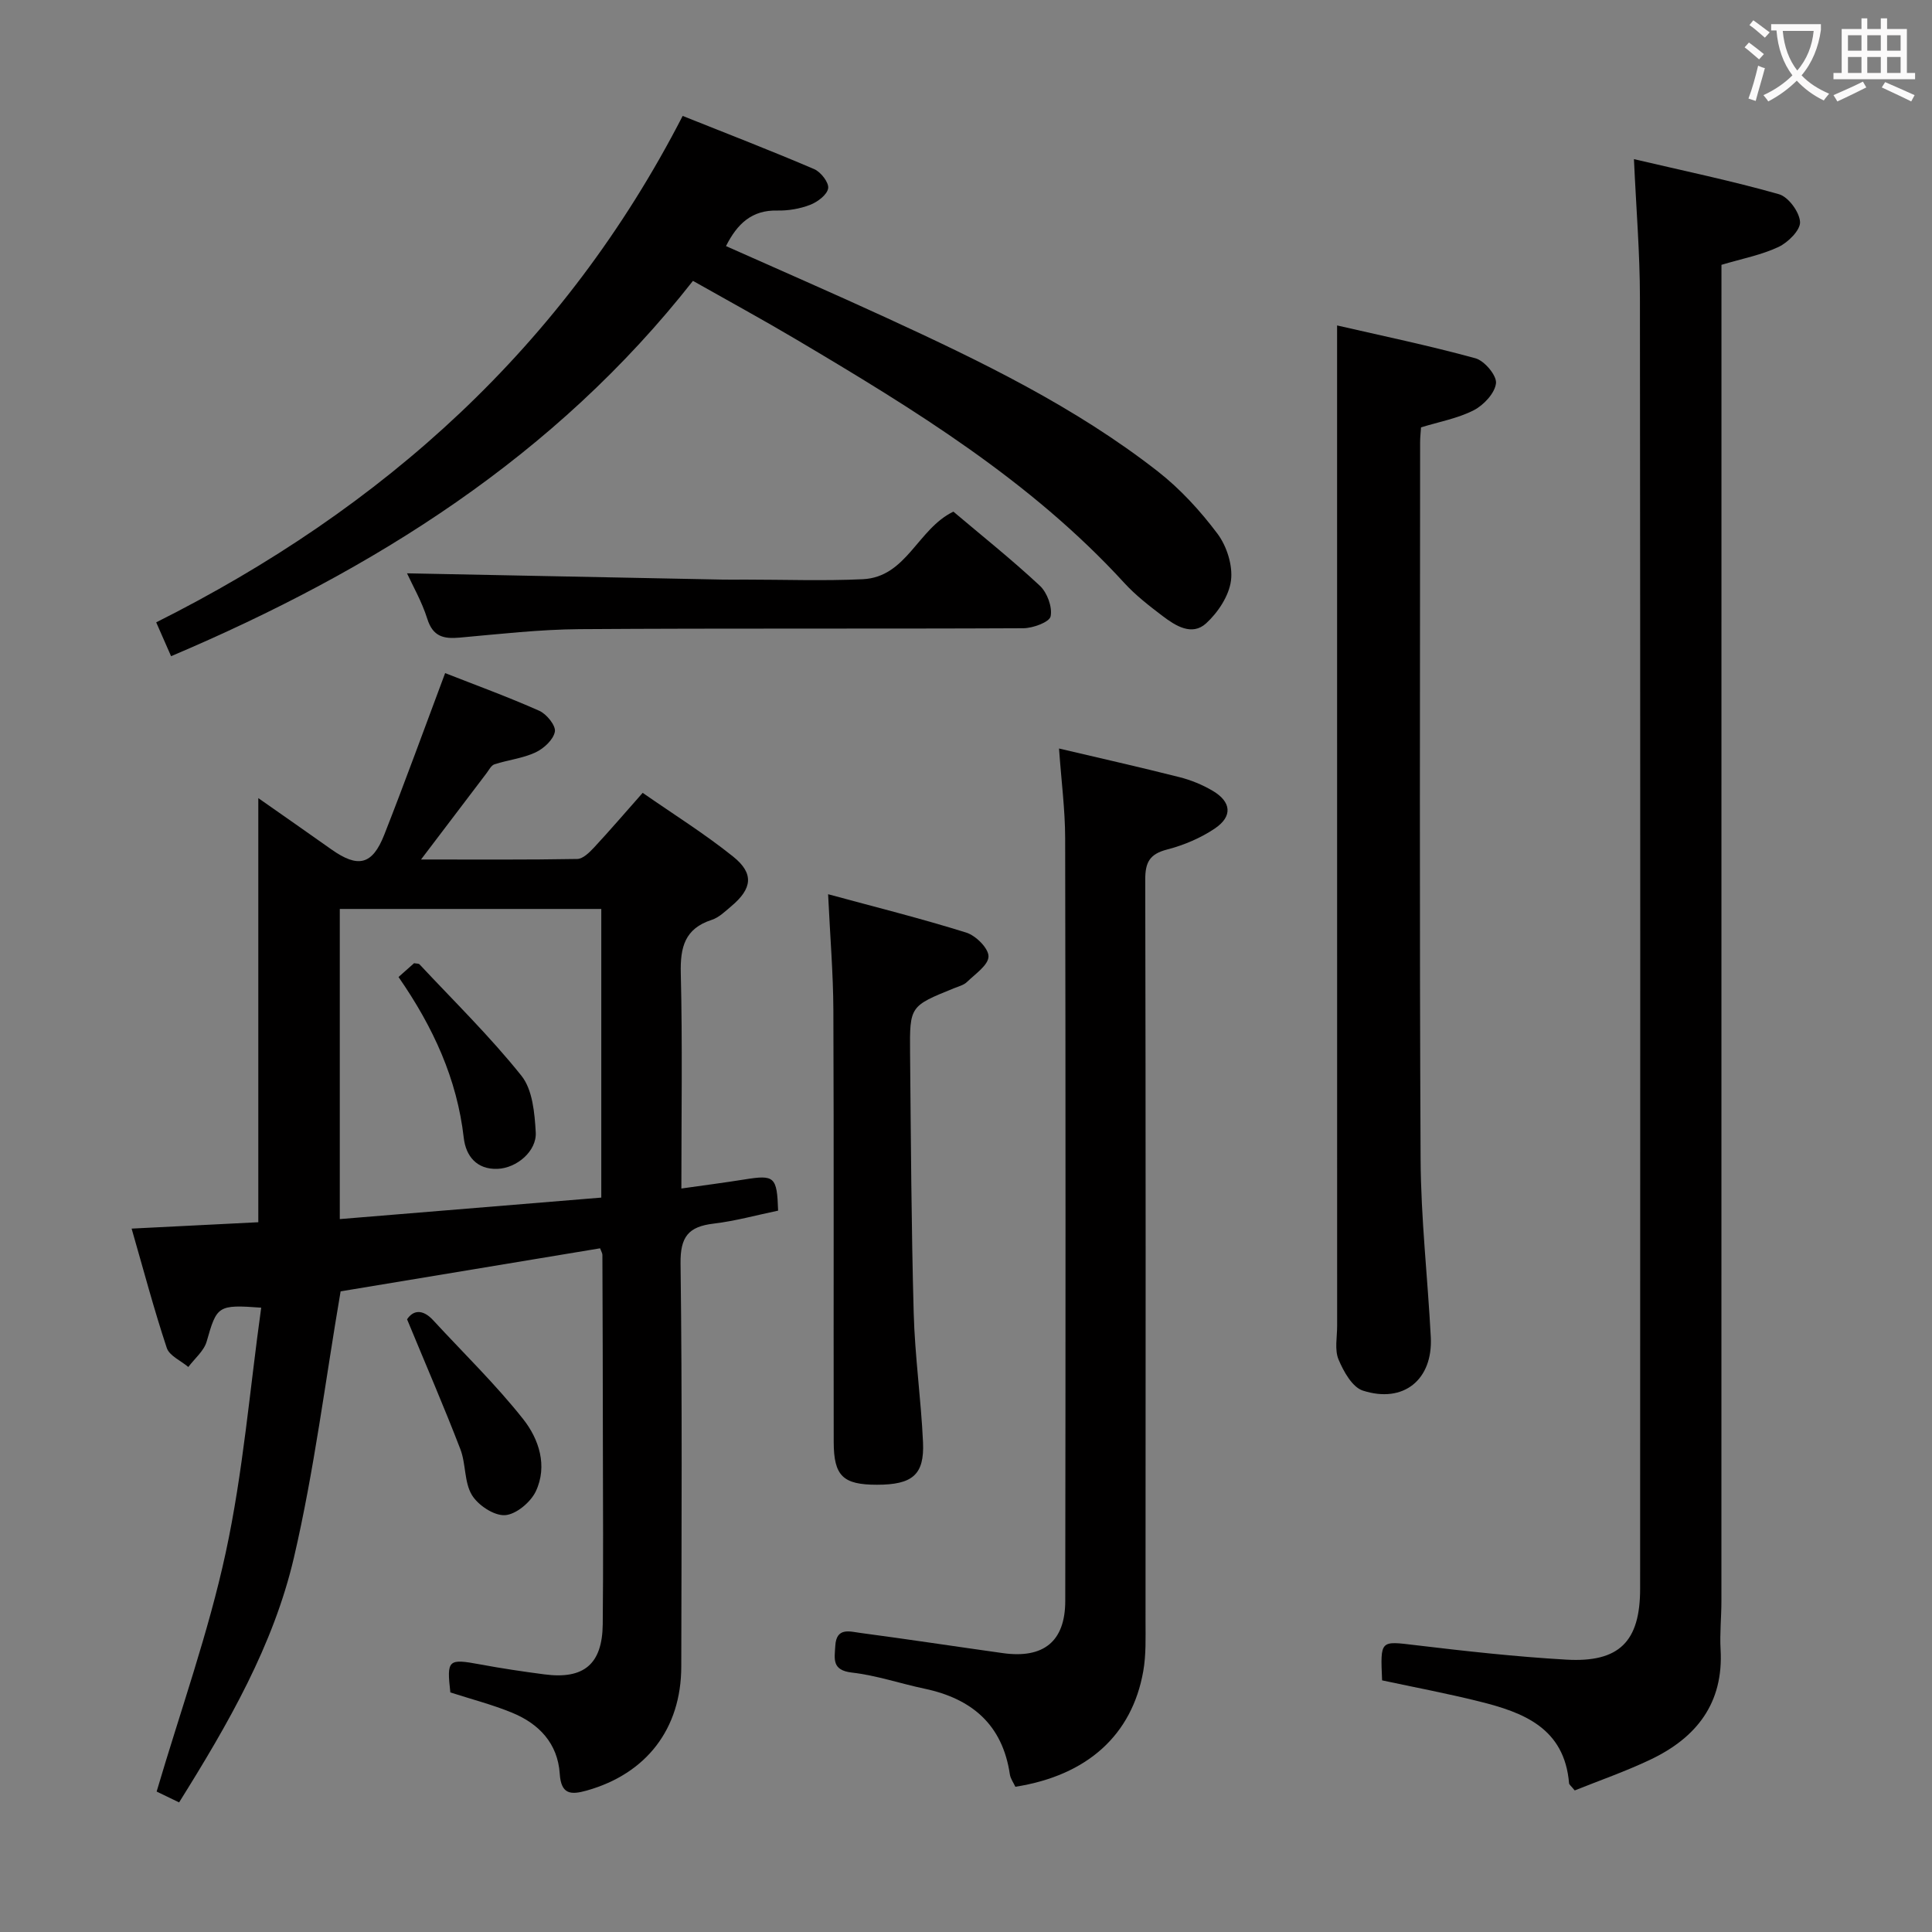 <svg enable-background="new 0 0 400 400" viewBox="0 0 400 400" xmlns="http://www.w3.org/2000/svg"><rect x="0" y="0" width="400" height="400" fill="#808080" stroke="none"/><g fill="#010000"><path d="m124.24 258.45c-18.34 3.04-36.46 6.05-53.72 8.91-3.18 18.6-5.46 37.05-9.65 55.05-4.24 18.24-13.62 34.49-23.79 50.76-1.86-.9-3.56-1.72-4.65-2.25 4.95-16.78 10.73-32.9 14.31-49.5 3.59-16.62 4.97-33.72 7.34-50.68-9.02-.67-9.19-.37-11.29 7-.56 1.96-2.49 3.53-3.8 5.28-1.54-1.3-3.92-2.32-4.46-3.94-2.66-8.01-4.82-16.18-7.28-24.71 9.11-.46 17.65-.89 26.23-1.32 0-29.32 0-58.21 0-87.81 5.2 3.65 10.18 7.11 15.13 10.62 5.51 3.9 8.47 3.25 10.94-3.02 4.3-10.93 8.3-21.98 12.61-33.48 6.29 2.47 12.99 4.91 19.49 7.8 1.52.67 3.46 3.08 3.23 4.32-.3 1.66-2.29 3.5-4.01 4.3-2.63 1.23-5.68 1.55-8.49 2.46-.68.22-1.14 1.17-1.64 1.83-4.29 5.64-8.57 11.29-13.57 17.88 11.55 0 21.95.08 32.35-.11 1.18-.02 2.51-1.35 3.46-2.36 3.27-3.52 6.41-7.18 10.08-11.33 6.35 4.42 12.82 8.46 18.73 13.2 4.37 3.5 3.95 6.63-.37 10.26-1.27 1.07-2.56 2.35-4.07 2.84-5.58 1.81-6.53 5.65-6.4 11.05.36 14.62.12 29.26.12 44.57 4.71-.67 8.92-1.21 13.1-1.88 6.19-.99 6.7-.59 6.93 6.46-4.39.91-8.84 2.15-13.37 2.69-5.2.62-6.9 2.71-6.83 8.26.36 27.82.2 55.64.15 83.46-.02 12.89-7.23 22.17-19.56 25.65-3.31.93-5.32.83-5.6-3.46-.41-6.29-4.29-10.37-9.89-12.66-4.1-1.68-8.44-2.8-12.76-4.19-.77-6.8-.47-7.03 6.19-5.8 4.4.82 8.84 1.48 13.28 2.06 8.17 1.08 11.99-2.11 12.08-10.38.13-12.49.05-24.99.03-37.48-.01-12.99-.05-25.99-.1-38.98 0-.34-.21-.65-.48-1.37zm-53.89-70.26v64.21c18.35-1.51 36.29-2.98 54.14-4.45 0-20.43 0-40 0-59.76-18.11 0-35.89 0-54.14 0z"/><path d="m286.15 347.9c-.37-8.41-.4-8.16 6.89-7.29 10.39 1.24 20.8 2.4 31.24 3 10.96.63 15.29-3.73 15.29-14.68.03-89.14.05-178.28-.04-267.42-.01-9.11-.77-18.22-1.24-28.56 10.23 2.4 20.22 4.48 30.02 7.26 1.95.55 4.25 3.68 4.37 5.74.1 1.68-2.47 4.24-4.44 5.17-3.54 1.67-7.51 2.42-11.83 3.71v6.26c0 90.14 0 180.28-.01 270.42 0 3.33-.36 6.67-.17 9.99.64 11.14-5.01 18.28-14.51 22.8-5.17 2.46-10.62 4.35-15.69 6.39-.79-.97-1.15-1.21-1.17-1.47-.95-11.46-9.45-14.7-18.67-16.97-6.57-1.64-13.23-2.89-20.04-4.35z"/><path d="m141.34 24c9.51 3.8 18.45 7.25 27.24 11.02 1.37.59 3.07 2.79 2.88 3.97-.21 1.34-2.2 2.83-3.73 3.42-2.12.82-4.54 1.23-6.82 1.18-5.23-.12-8.26 2.71-10.6 7.36 11.04 4.92 22.14 9.75 33.14 14.81 19.65 9.04 39.14 18.46 56.29 31.86 4.65 3.64 8.79 8.17 12.34 12.9 1.92 2.57 3.19 6.59 2.78 9.69-.41 3.17-2.7 6.61-5.15 8.85-2.93 2.67-6.33.51-9.02-1.53-2.77-2.11-5.58-4.28-7.92-6.84-19.39-21.18-43.52-35.94-67.89-50.39-6.85-4.06-13.84-7.87-21.41-12.15-28.5 36.3-66.05 59.89-108.05 77.71-.89-2.02-1.79-4.08-3.08-7.01 47.02-23.56 84.47-57.17 109-104.85z"/><path d="m219.26 154.97c8.53 2.01 16.76 3.86 24.93 5.93 2.38.6 4.75 1.57 6.87 2.82 3.87 2.28 4.19 5.28.49 7.79-2.96 2-6.46 3.48-9.94 4.38-3.62.94-4.51 2.68-4.5 6.25.11 51.14.09 102.27.06 153.41 0 3.49.13 7.04-.47 10.45-2.33 13.25-11.63 21.6-26.48 23.93-.37-.81-1-1.65-1.14-2.57-1.52-10.28-7.86-15.66-17.64-17.73-5.03-1.06-9.97-2.76-15.05-3.34-4.21-.48-3.61-2.82-3.45-5.55.22-3.88 3-2.95 5.12-2.67 9.86 1.31 19.7 2.81 29.56 4.19 8.44 1.18 12.92-2.4 12.93-10.81.07-52.63.08-105.27-.02-157.9-.01-5.94-.8-11.88-1.27-18.58z"/><path d="m276.83 67.38c9.17 2.11 18.99 4.15 28.65 6.8 1.86.51 4.42 3.55 4.25 5.16-.22 2.05-2.54 4.53-4.59 5.59-3.32 1.7-7.17 2.39-10.93 3.55-.07 1.09-.19 2.07-.19 3.05-.01 49.48-.15 98.97.1 148.45.06 12.29 1.47 24.56 2.11 36.85.46 8.79-5.61 13.8-14.06 11.08-2.19-.7-4-3.96-5.04-6.44-.84-2-.29-4.6-.29-6.93-.01-58.48-.01-116.96-.01-175.45 0-10.12 0-20.26 0-31.71z"/><path d="m171.45 185.14c9.87 2.68 19.33 5.04 28.62 7.95 1.97.62 4.61 3.25 4.59 4.93-.02 1.79-2.75 3.63-4.45 5.28-.67.66-1.75.92-2.68 1.3-9.12 3.7-9.2 3.69-9.11 13.36.17 17.95.26 35.91.75 53.85.24 8.94 1.52 17.85 1.93 26.79.31 6.75-2.2 8.8-9.55 8.8-7 0-8.93-1.8-8.94-8.86-.05-29.79.05-59.57-.07-89.36-.03-7.6-.67-15.2-1.09-24.04z"/><path d="m84.27 118.7c21.94.44 43.67.87 65.4 1.3 1.5.03 3 0 4.49 0 8.16 0 16.33.3 24.46-.08 9.09-.43 11.34-10.41 18.77-13.99 5.86 4.96 12.09 9.92 17.9 15.34 1.52 1.42 2.62 4.41 2.23 6.34-.24 1.19-3.66 2.45-5.65 2.46-30.62.15-61.25-.02-91.88.19-8.27.06-16.55 1.01-24.81 1.75-3.32.3-5.55-.19-6.71-3.88-1.13-3.59-3.06-6.93-4.2-9.43z"/><path d="m84.28 273.15c1.2-1.83 3.15-2.25 5.41.2 6.26 6.79 12.93 13.26 18.64 20.48 3.25 4.11 5.09 9.68 2.6 14.94-1.07 2.26-4.11 4.8-6.39 4.93-2.27.13-5.57-2.06-6.85-4.19-1.6-2.67-1.21-6.45-2.38-9.48-3.36-8.73-7.08-17.32-11.03-26.88z"/><path d="m82.51 202.28c1.38-1.22 2.35-2.08 3.22-2.86.53.1.96.05 1.13.24 7.12 7.62 14.62 14.95 21.11 23.08 2.3 2.89 2.72 7.7 2.95 11.7.22 3.91-3.95 7.41-7.92 7.56-4.34.16-6.55-2.7-6.98-6.39-1.39-12.23-6.33-22.97-13.51-33.33z"/></g><path d="m362.1 8.8c1.1.8 2.1 1.6 3.1 2.4l-1 1.1c-1.3-1.1-2.3-2-3-2.5zm1.9 4.8c.5.2.9.4 1.4.5-.6 2.3-1.3 4.5-1.9 6.8l-1.5-.5c.8-2.1 1.4-4.3 2-6.8zm-1-9.4c1.3.9 2.4 1.8 3.4 2.5l-1 1.1c-1.4-1.2-2.4-2.1-3.2-2.6zm3.7 2.2v-1.4h10.3v1.2c-.5 3.6-1.8 6.8-4 9.4 1.5 1.6 3.4 2.8 5.7 3.8-.3.4-.7.8-1.1 1.4-2.3-1.1-4.1-2.5-5.6-4.1-1.6 1.6-3.6 3.1-5.9 4.3-.3-.5-.7-.9-1-1.3 2.4-1.1 4.4-2.5 6-4.1-1.9-2.5-3-5.6-3.3-9.3h-1.1zm8.8 0h-6.4c.3 3.3 1.3 6 3 8.2 2-2.3 3.1-5.1 3.4-8.2z" fill="#fbfafa"/><path d="m385.3 3.8h1.3v2.2h2.8v-2.2h1.3v2.2h4.1v9.1h1.7v1.3h-16.9v-1.3h1.7v-9.1h4.1v-2.2zm.4 13.1.7 1.2c-1.8.9-3.8 1.9-6 2.9-.2-.4-.5-.8-.8-1.3 2.3-1 4.3-1.9 6.1-2.8zm-3.1-6.4h2.8v-3.2h-2.8zm0 4.6h2.8v-3.3h-2.8zm4-4.6h2.8v-3.2h-2.8zm0 4.6h2.8v-3.3h-2.8zm3.7 1.9c2.1.9 4.1 1.8 6.1 2.7l-.7 1.3c-2.2-1.1-4.2-2-6.1-2.9zm3.2-9.7h-2.8v3.2h2.8zm-2.8 7.8h2.8v-3.3h-2.8z" fill="#fbfafa"/></svg>